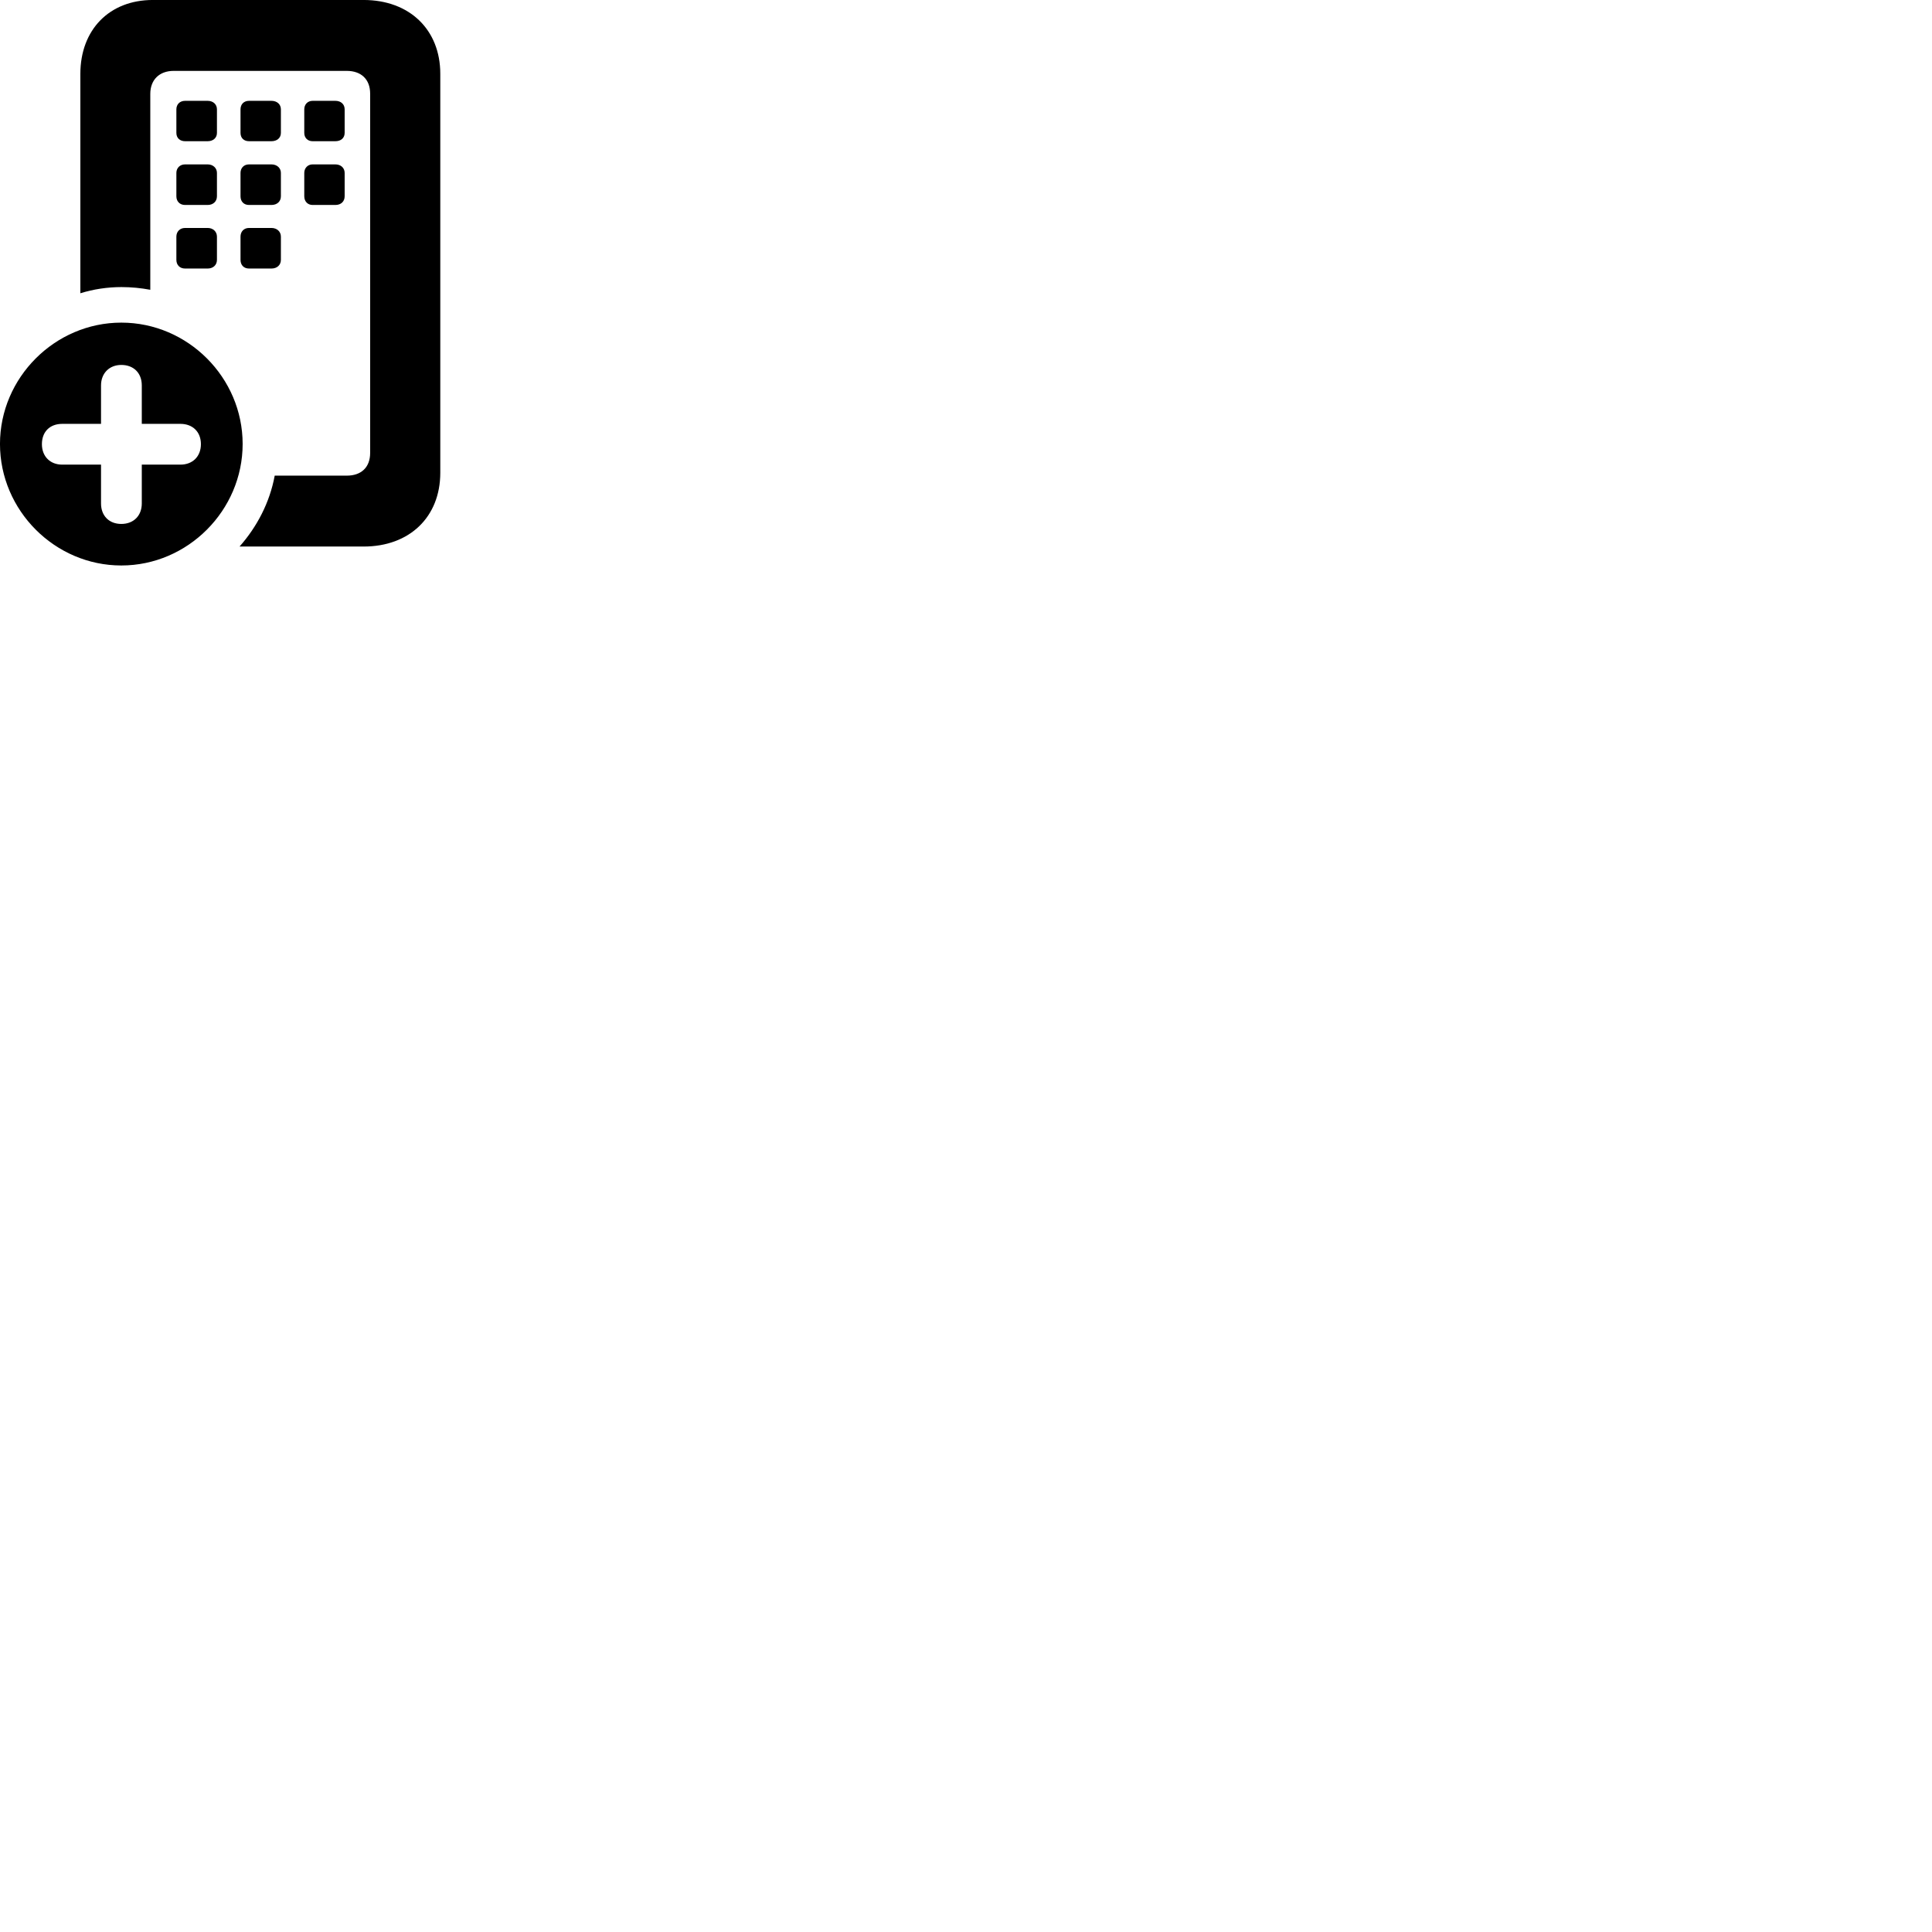 
        <svg xmlns="http://www.w3.org/2000/svg" viewBox="0 0 100 100">
            <path d="M18.819 28.289C21.199 28.289 22.789 26.759 22.789 24.469V3.819C22.789 1.539 21.199 -0.001 18.819 -0.001H7.909C5.659 -0.001 4.159 1.539 4.159 3.829V15.179C4.829 14.969 5.559 14.859 6.289 14.859C6.799 14.859 7.299 14.909 7.779 14.999V4.859C7.779 4.129 8.249 3.669 8.989 3.669H17.949C18.689 3.669 19.159 4.099 19.159 4.849V23.439C19.159 24.199 18.689 24.619 17.949 24.619H14.219C13.959 26.019 13.299 27.269 12.399 28.289ZM9.579 7.309H10.749C11.029 7.309 11.229 7.139 11.229 6.879V5.659C11.229 5.399 11.029 5.219 10.749 5.219H9.579C9.309 5.219 9.129 5.399 9.129 5.659V6.879C9.129 7.139 9.309 7.309 9.579 7.309ZM12.889 7.309H14.049C14.339 7.309 14.539 7.139 14.539 6.879V5.659C14.539 5.399 14.339 5.219 14.049 5.219H12.889C12.619 5.219 12.449 5.399 12.449 5.659V6.879C12.449 7.139 12.619 7.309 12.889 7.309ZM16.179 7.309H17.359C17.649 7.309 17.839 7.139 17.839 6.879V5.659C17.839 5.399 17.649 5.219 17.359 5.219H16.179C15.929 5.219 15.749 5.399 15.749 5.659V6.879C15.749 7.139 15.929 7.309 16.179 7.309ZM9.579 10.609H10.749C11.029 10.609 11.229 10.429 11.229 10.159V8.949C11.229 8.699 11.029 8.509 10.749 8.509H9.579C9.309 8.509 9.129 8.699 9.129 8.949V10.159C9.129 10.429 9.309 10.609 9.579 10.609ZM12.889 10.609H14.049C14.339 10.609 14.539 10.429 14.539 10.159V8.949C14.539 8.699 14.339 8.509 14.049 8.509H12.889C12.619 8.509 12.449 8.699 12.449 8.949V10.159C12.449 10.429 12.619 10.609 12.889 10.609ZM16.179 10.609H17.359C17.649 10.609 17.839 10.429 17.839 10.159V8.949C17.839 8.699 17.649 8.509 17.359 8.509H16.179C15.929 8.509 15.749 8.699 15.749 8.949V10.159C15.749 10.429 15.929 10.609 16.179 10.609ZM9.579 13.899H10.749C11.029 13.899 11.229 13.719 11.229 13.449V12.249C11.229 11.989 11.029 11.799 10.749 11.799H9.579C9.309 11.799 9.129 11.989 9.129 12.249V13.449C9.129 13.719 9.309 13.899 9.579 13.899ZM12.889 13.899H14.049C14.339 13.899 14.539 13.719 14.539 13.449V12.249C14.539 11.989 14.339 11.799 14.049 11.799H12.889C12.619 11.799 12.449 11.989 12.449 12.249V13.449C12.449 13.719 12.619 13.899 12.889 13.899ZM6.279 29.269C9.719 29.269 12.559 26.419 12.559 22.979C12.559 19.549 9.729 16.699 6.279 16.699C2.839 16.699 -0.001 19.549 -0.001 22.979C-0.001 26.419 2.839 29.269 6.279 29.269ZM6.279 27.119C5.649 27.119 5.229 26.699 5.229 26.059V24.049H3.219C2.599 24.049 2.169 23.629 2.169 22.989C2.169 22.349 2.579 21.939 3.219 21.939H5.229V19.949C5.229 19.329 5.649 18.889 6.279 18.889C6.909 18.889 7.339 19.299 7.339 19.949V21.939H9.339C9.969 21.939 10.399 22.349 10.399 22.989C10.399 23.629 9.969 24.049 9.339 24.049H7.339V26.059C7.339 26.699 6.909 27.119 6.279 27.119Z" />
        </svg>
    